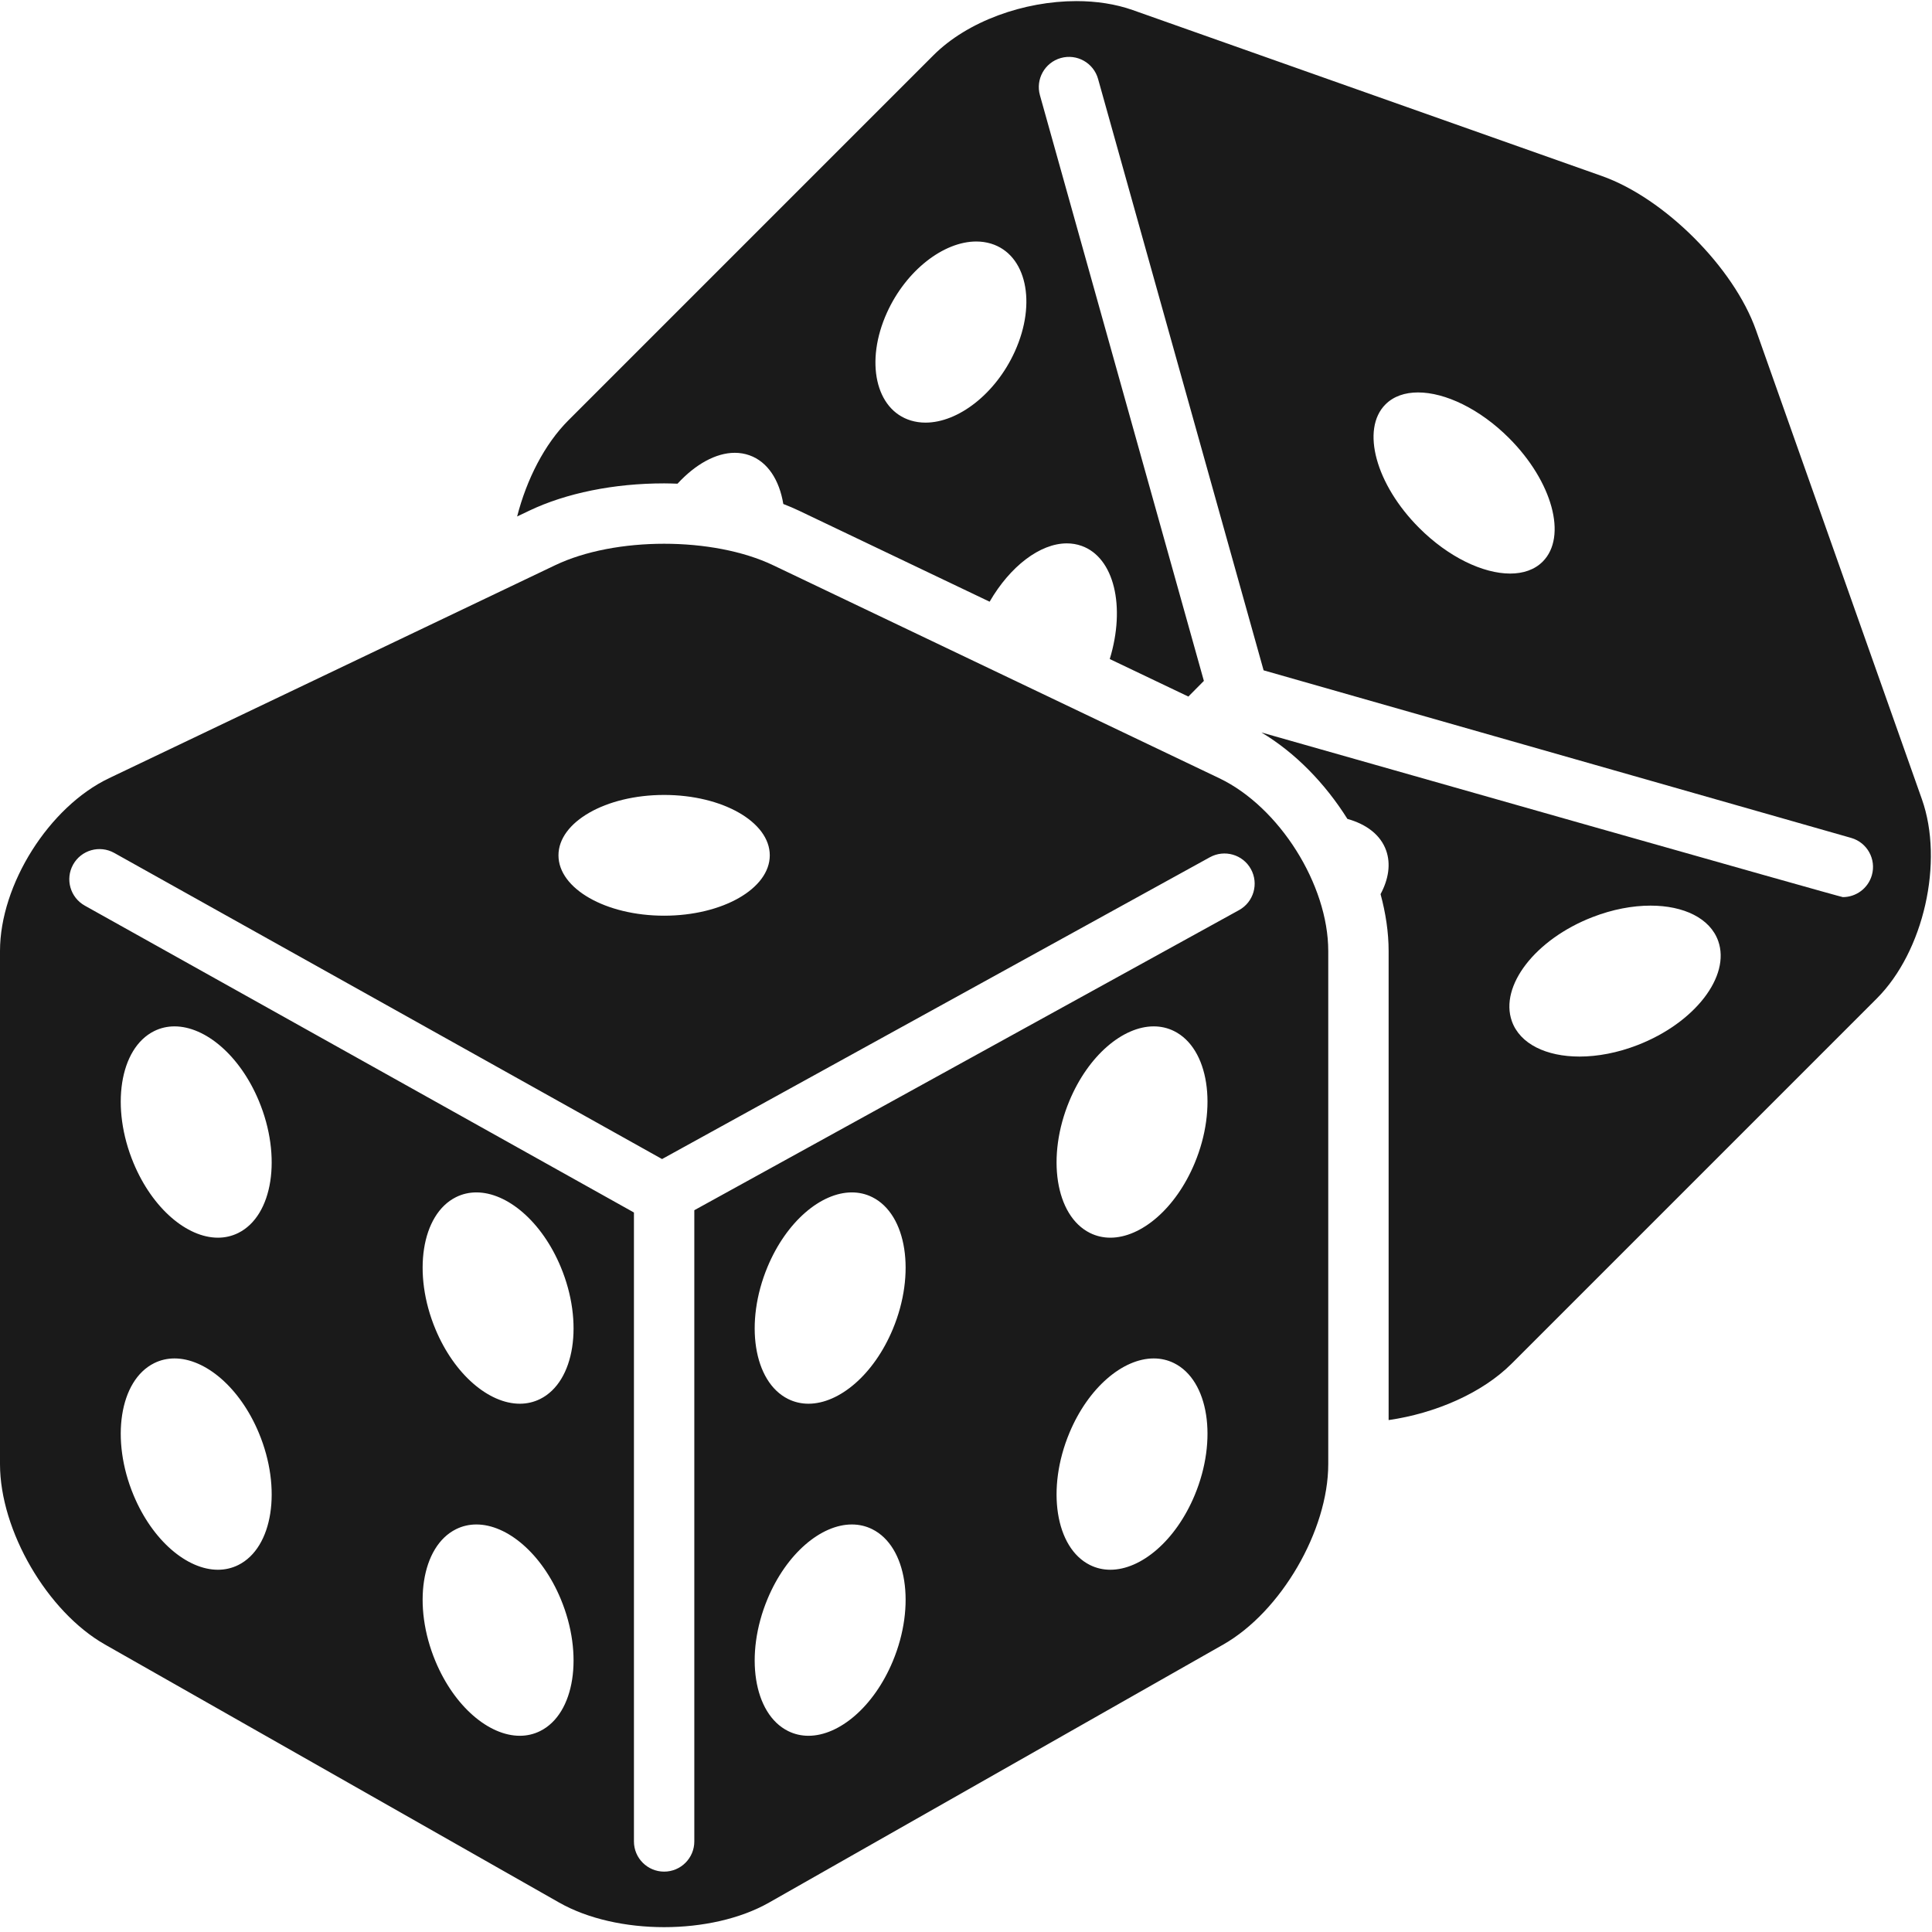 <svg height='100px' width='100px'  fill="#1A1A1A" xmlns="http://www.w3.org/2000/svg" xmlns:xlink="http://www.w3.org/1999/xlink" version="1.1" x="0px" y="0px" viewBox="0 0 128 128" style="enable-background:new 0 0 128 128;" xml:space="preserve"><path d="M80.781,51.56L51.219,37.447C49.234,36.499,46.617,36.025,44,36.025  s-5.234,0.474-7.219,1.422L7.219,51.56C3.249,53.456,0,58.607,0,63.007v33.996  c0,4.4,3.13,9.778,6.956,11.952l30.088,17.094  c1.913,1.087,4.435,1.63,6.956,1.63s5.043-0.543,6.956-1.63l30.088-17.094  C84.87,106.781,88,101.402,88,97.002V63.007C88,58.607,84.752,53.456,80.781,51.56z   M44,52.667c3.866,0,7,1.791,7,4.001c0,2.208-3.134,3.999-7,3.999s-7-1.791-7-3.999  C37,54.458,40.134,52.667,44,52.667z M15.788,103.686C15.361,103.898,14.906,104,14.438,104  c-2.044,0-4.334-1.93-5.587-4.935C7.31,95.373,7.92,91.455,10.211,90.314  C10.638,90.101,11.094,90,11.562,90c2.045,0,4.335,1.93,5.587,4.934  C18.69,98.627,18.08,102.544,15.788,103.686z M15.788,81.686  C15.361,81.898,14.906,82,14.438,82c-2.044,0-4.334-1.93-5.587-4.935  C7.31,73.373,7.92,69.455,10.211,68.314C10.638,68.101,11.094,68,11.562,68  c2.045,0,4.335,1.93,5.587,4.934C18.69,76.627,18.08,80.544,15.788,81.686z   M35.788,114.686C35.361,114.898,34.906,115,34.438,115  c-2.044,0-4.334-1.93-5.587-4.935c-1.54-3.692-0.931-7.61,1.36-8.751  C30.638,101.101,31.094,101,31.562,101c2.045,0,4.335,1.93,5.587,4.934  C38.69,109.627,38.08,113.544,35.788,114.686z M35.788,92.686  C35.361,92.898,34.906,93,34.438,93c-2.044,0-4.334-1.93-5.587-4.935  c-1.54-3.692-0.931-7.61,1.36-8.751C30.638,79.101,31.094,79,31.562,79  c2.045,0,4.335,1.93,5.587,4.934C38.69,87.627,38.08,91.544,35.788,92.686z   M59.149,110.065C57.896,113.07,55.606,115,53.562,115  c-0.468,0-0.923-0.102-1.35-0.314c-2.292-1.142-2.902-5.059-1.361-8.752  C52.103,102.93,54.393,101,56.438,101c0.468,0,0.924,0.101,1.351,0.314  C60.08,102.455,60.69,106.373,59.149,110.065z M59.149,88.065  C57.896,91.07,55.606,93,53.562,93c-0.468,0-0.923-0.102-1.35-0.314  c-2.292-1.142-2.902-5.059-1.361-8.752C52.103,80.93,54.393,79,56.438,79  c0.468,0,0.924,0.101,1.351,0.314C60.08,80.455,60.69,84.373,59.149,88.065z   M79.149,99.065C77.896,102.07,75.606,104,73.562,104  c-0.468,0-0.923-0.102-1.35-0.314c-2.292-1.142-2.902-5.059-1.361-8.752  C72.103,91.93,74.393,90,76.438,90c0.468,0,0.924,0.101,1.351,0.314  C80.08,91.455,80.69,95.373,79.149,99.065z M79.149,77.065  C77.896,80.07,75.606,82,73.562,82c-0.468,0-0.923-0.102-1.35-0.314  c-2.292-1.142-2.902-5.059-1.361-8.752C72.103,69.93,74.393,68,76.438,68  c0.468,0,0.924,0.101,1.351,0.314C80.08,69.455,80.69,73.373,79.149,77.065z   M82.092,60.296L46,80.18V122c0,1.104-0.896,2-2,2s-2-0.896-2-2V80.331L5.619,60.001  c-0.965-0.538-1.312-1.755-0.775-2.72c0.538-0.964,1.755-1.311,2.72-0.775  l36.299,20.284L80.157,56.795c0.968-0.533,2.184-0.183,2.718,0.783  C83.409,58.545,83.059,59.762,82.092,60.296z"></path><path d="M116.338,21.871c-1.467-4.148-6.062-8.742-10.209-10.209L75.047,0.667  c-1.141-0.403-2.416-0.594-3.731-0.594c-3.469,0-7.212,1.328-9.468,3.583L37.657,27.848  c-1.579,1.579-2.763,3.906-3.396,6.37l0.797-0.381  C37.505,32.668,40.681,32.025,44,32.025c0.297,0,0.592,0.011,0.887,0.021  C46.061,30.771,47.422,30,48.68,30c0.334,0,0.662,0.053,0.975,0.165  c1.21,0.43,1.979,1.639,2.241,3.225c0.361,0.14,0.712,0.288,1.047,0.448  l12.622,6.026C66.924,37.517,68.905,36,70.68,36  c0.335-0,0.662,0.053,0.976,0.165c2.165,0.768,2.929,4.025,1.868,7.498  l5.208,2.486l1.028-1.038L68.899,6.312c-0.3-1.063,0.319-2.168,1.382-2.468  c1.066-0.299,2.168,0.319,2.468,1.382l10.968,39.185l38.925,11.102  c1.062,0.303,1.677,1.41,1.373,2.472c-0.251,0.878-1.052,1.451-1.922,1.451  c-0.163,0-31.863-9.014-38.521-10.908c2.237,1.334,4.219,3.372,5.697,5.727  c1.256,0.349,2.199,1.055,2.566,2.09c0.319,0.899,0.159,1.909-0.369,2.894  C91.806,60.497,92,61.767,92,63.007v31.077c3.09-0.446,6.195-1.784,8.152-3.741  l24.191-24.191c3.111-3.111,4.456-9.051,2.989-13.199L116.338,21.871z   M67.235,23.288C65.966,26.09,63.482,28,61.319,28c-0.335,0-0.662-0.046-0.976-0.141  c-2.339-0.711-3.045-3.912-1.579-7.148C60.034,17.91,62.518,16,64.68,16  c0.335,0,0.662,0.046,0.976,0.141C67.996,16.853,68.703,20.053,67.235,23.288z   M102.207,37.209C101.672,37.745,100.92,38,100.052,38  c-1.794,0-4.09-1.086-6.028-3.024c-2.876-2.876-3.875-6.542-2.233-8.184  C92.328,26.255,93.08,26,93.95,26c1.794,0,4.089,1.086,6.026,3.023  C102.853,31.9,103.853,35.564,102.207,37.209z M108.503,69.235  C107.171,69.753,105.844,70,104.648,70c-2.193,0-3.946-0.83-4.483-2.343  c-0.83-2.34,1.557-5.426,5.332-6.892C106.829,60.247,108.156,60,109.353,60  c2.193,0,3.946,0.831,4.483,2.345C114.665,64.684,112.279,67.769,108.503,69.235z"></path></svg>